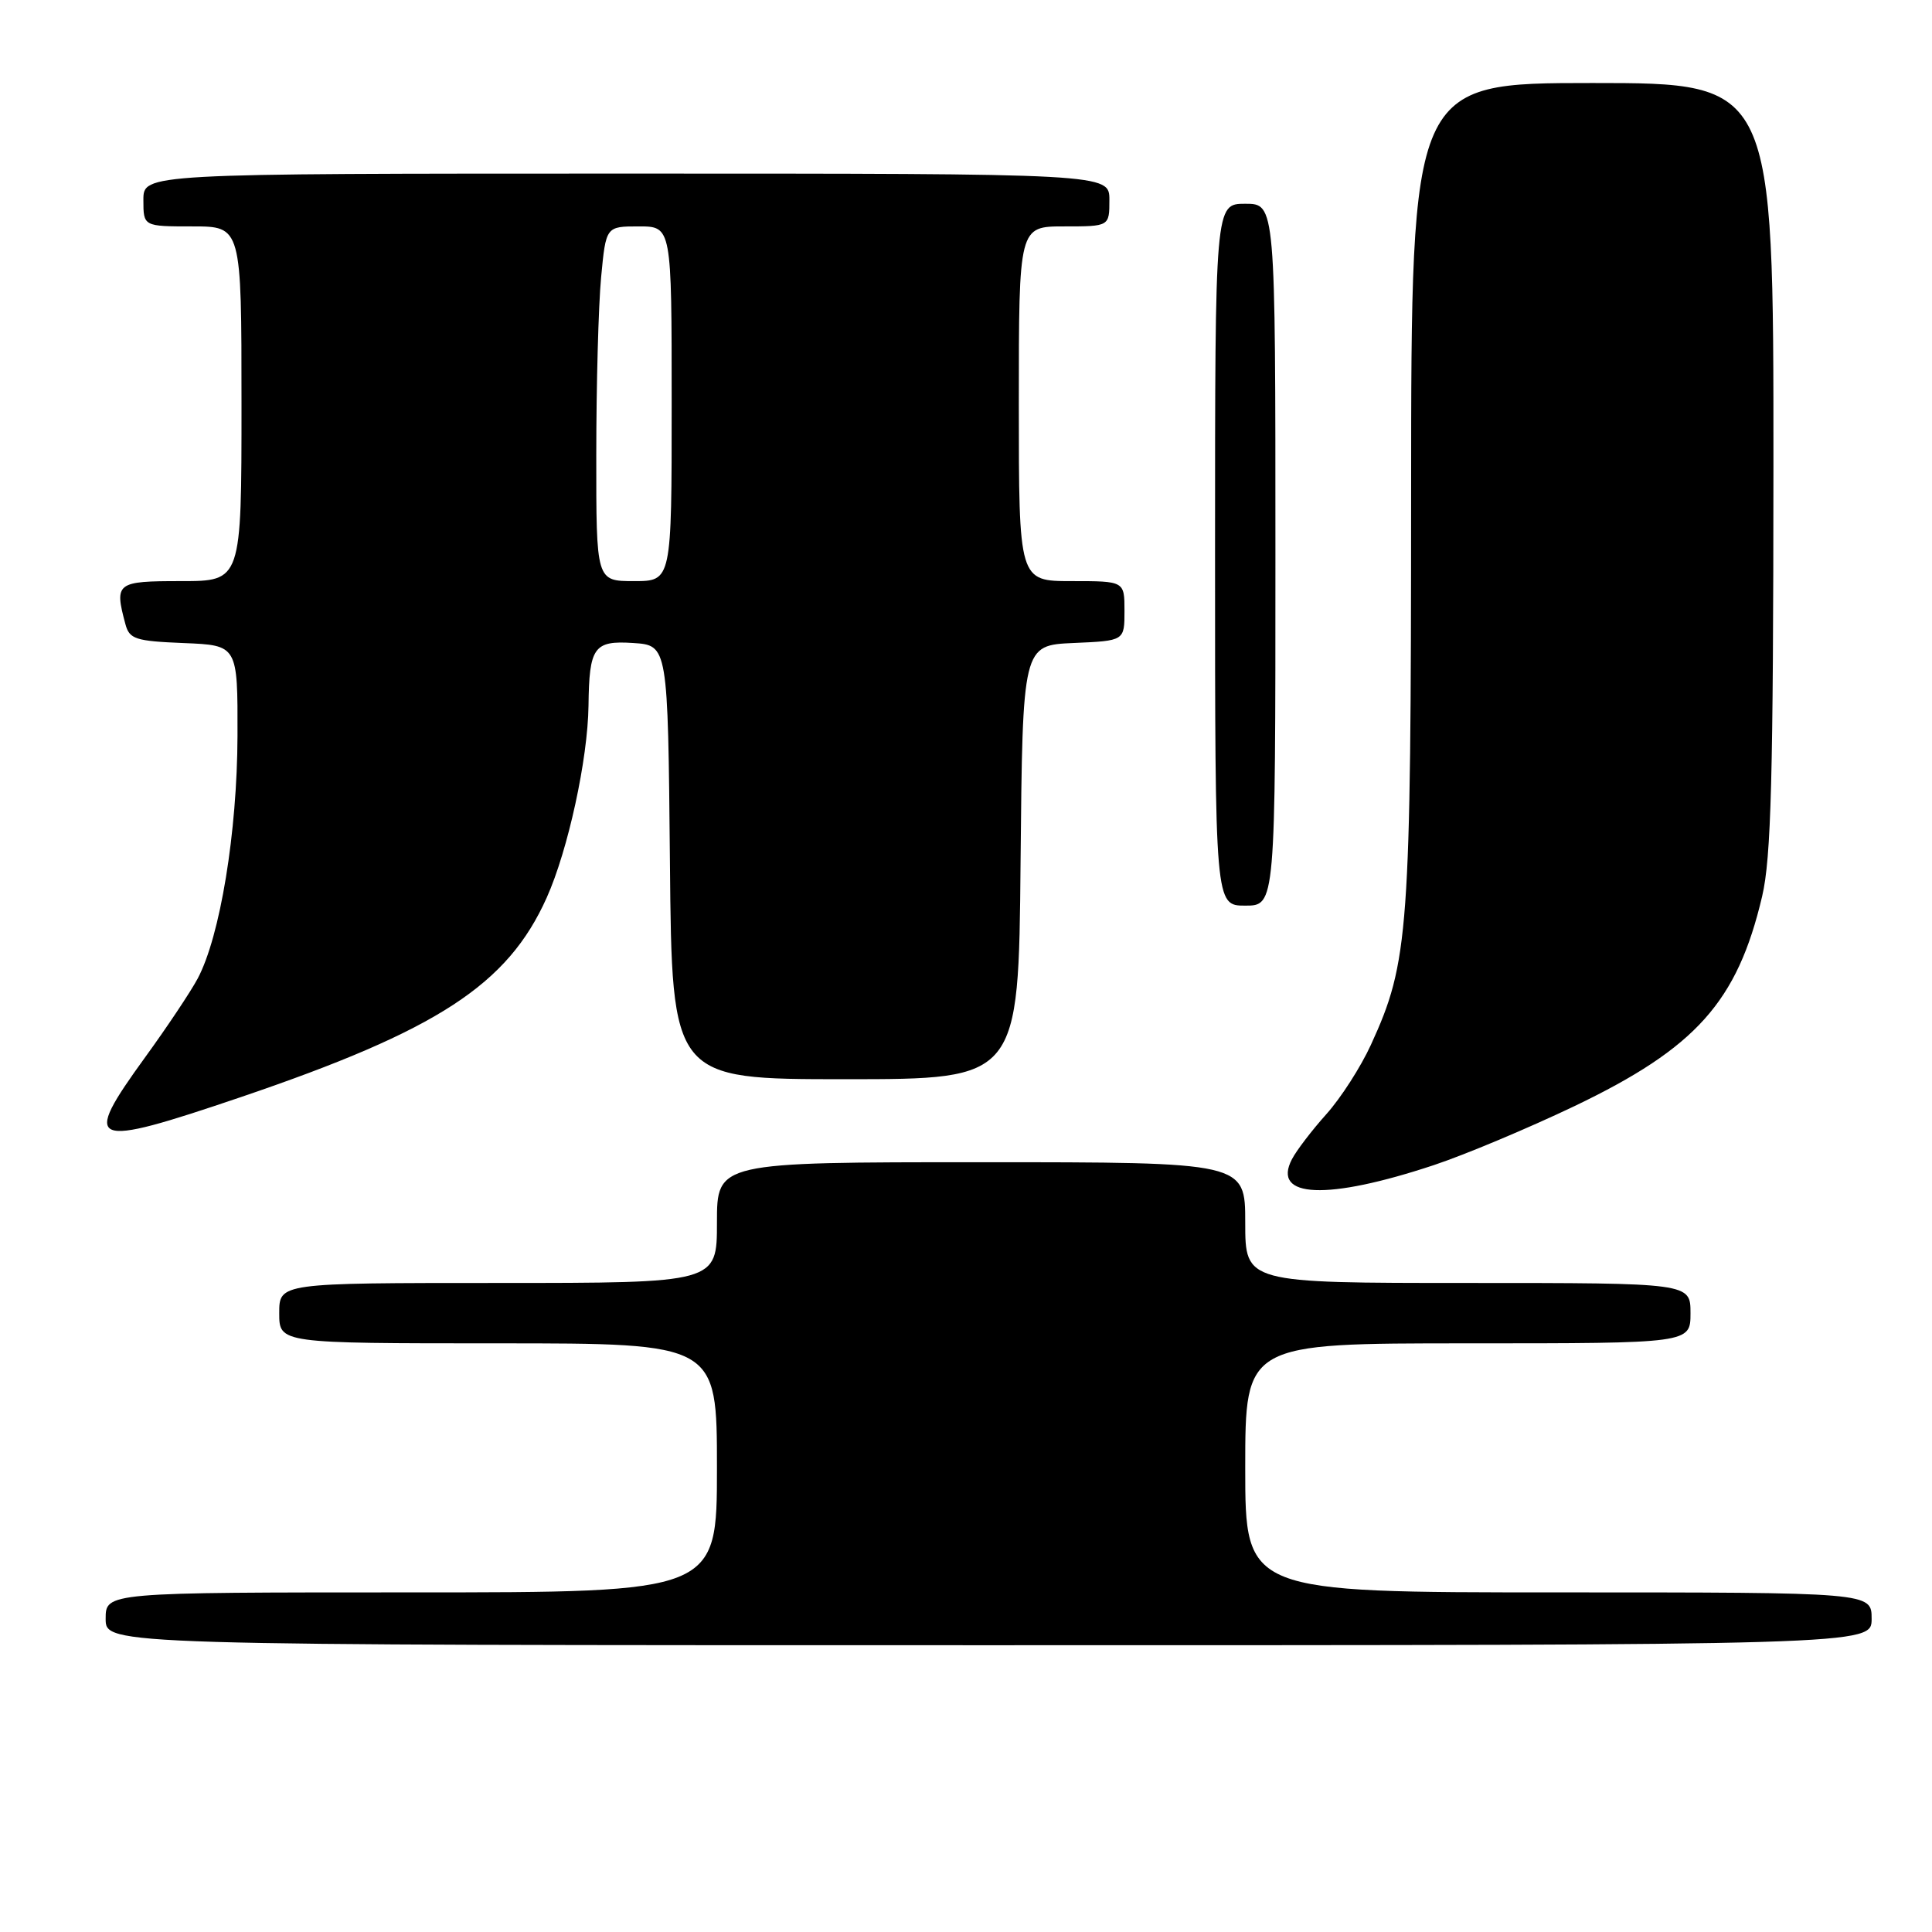 <?xml version="1.0" encoding="UTF-8" standalone="no"?>
<!DOCTYPE svg PUBLIC "-//W3C//DTD SVG 1.1//EN" "http://www.w3.org/Graphics/SVG/1.1/DTD/svg11.dtd" >
<svg xmlns="http://www.w3.org/2000/svg" xmlns:xlink="http://www.w3.org/1999/xlink" version="1.1" viewBox="0 0 256 256">
 <g >
 <path fill="currentColor"
d=" M 248.00 214.50 C 248.00 211.00 248.00 211.00 206.50 211.00 C 165.00 211.00 165.00 211.00 165.00 194.50 C 165.00 178.00 165.00 178.00 194.50 178.00 C 224.00 178.00 224.00 178.00 224.00 174.00 C 224.00 170.00 224.00 170.00 194.50 170.00 C 165.00 170.00 165.00 170.00 165.00 162.00 C 165.00 154.00 165.00 154.00 130.00 154.00 C 95.00 154.00 95.00 154.00 95.00 162.00 C 95.00 170.00 95.00 170.00 66.00 170.00 C 37.00 170.00 37.00 170.00 37.00 174.00 C 37.00 178.00 37.00 178.00 66.00 178.00 C 95.00 178.00 95.00 178.00 95.00 194.50 C 95.00 211.00 95.00 211.00 54.50 211.00 C 14.00 211.00 14.00 211.00 14.00 214.50 C 14.00 218.00 14.00 218.00 131.00 218.00 C 248.00 218.00 248.00 218.00 248.00 214.50 Z  M 190.00 154.38 C 194.12 153.01 202.51 149.49 208.64 146.56 C 224.73 138.85 230.20 132.75 233.49 118.78 C 234.69 113.67 234.97 103.04 234.99 61.75 C 235.00 11.00 235.00 11.00 211.00 11.00 C 187.00 11.00 187.00 11.00 186.98 65.25 C 186.96 123.65 186.69 127.45 181.65 138.45 C 180.32 141.36 177.67 145.49 175.76 147.62 C 173.85 149.75 171.79 152.44 171.19 153.60 C 168.48 158.77 175.85 159.08 190.00 154.38 Z  M 31.89 145.38 C 58.02 136.50 67.27 130.48 72.44 118.95 C 75.27 112.64 77.89 100.60 77.98 93.50 C 78.07 85.74 78.69 84.86 83.88 85.20 C 88.50 85.50 88.50 85.50 88.77 114.25 C 89.03 143.00 89.03 143.00 112.00 143.00 C 134.97 143.00 134.97 143.00 135.23 114.25 C 135.50 85.50 135.50 85.50 142.25 85.20 C 149.00 84.91 149.00 84.91 149.00 80.95 C 149.00 77.00 149.00 77.00 142.00 77.00 C 135.00 77.00 135.00 77.00 135.00 53.50 C 135.00 30.00 135.00 30.00 141.00 30.00 C 147.00 30.00 147.00 30.00 147.00 26.50 C 147.00 23.00 147.00 23.00 83.00 23.00 C 19.00 23.00 19.00 23.00 19.00 26.50 C 19.00 30.00 19.00 30.00 25.50 30.00 C 32.00 30.00 32.00 30.00 32.00 53.50 C 32.00 77.00 32.00 77.00 24.00 77.00 C 15.40 77.00 15.14 77.20 16.62 82.71 C 17.15 84.69 17.95 84.95 24.36 85.21 C 31.50 85.50 31.50 85.50 31.47 97.50 C 31.43 110.29 29.17 124.08 26.19 129.67 C 25.26 131.41 22.14 136.09 19.25 140.07 C 10.74 151.81 11.73 152.22 31.89 145.38 Z  M 169.00 73.50 C 169.00 27.00 169.00 27.00 165.00 27.00 C 161.00 27.00 161.00 27.00 161.00 73.50 C 161.00 120.00 161.00 120.00 165.00 120.00 C 169.00 120.00 169.00 120.00 169.00 73.50 Z  M 79.01 60.25 C 79.01 51.04 79.30 40.46 79.65 36.75 C 80.29 30.00 80.29 30.00 84.64 30.00 C 89.00 30.00 89.00 30.00 89.00 53.50 C 89.00 77.00 89.00 77.00 84.00 77.00 C 79.00 77.00 79.00 77.00 79.01 60.25 Z "/>
</g>
</svg>